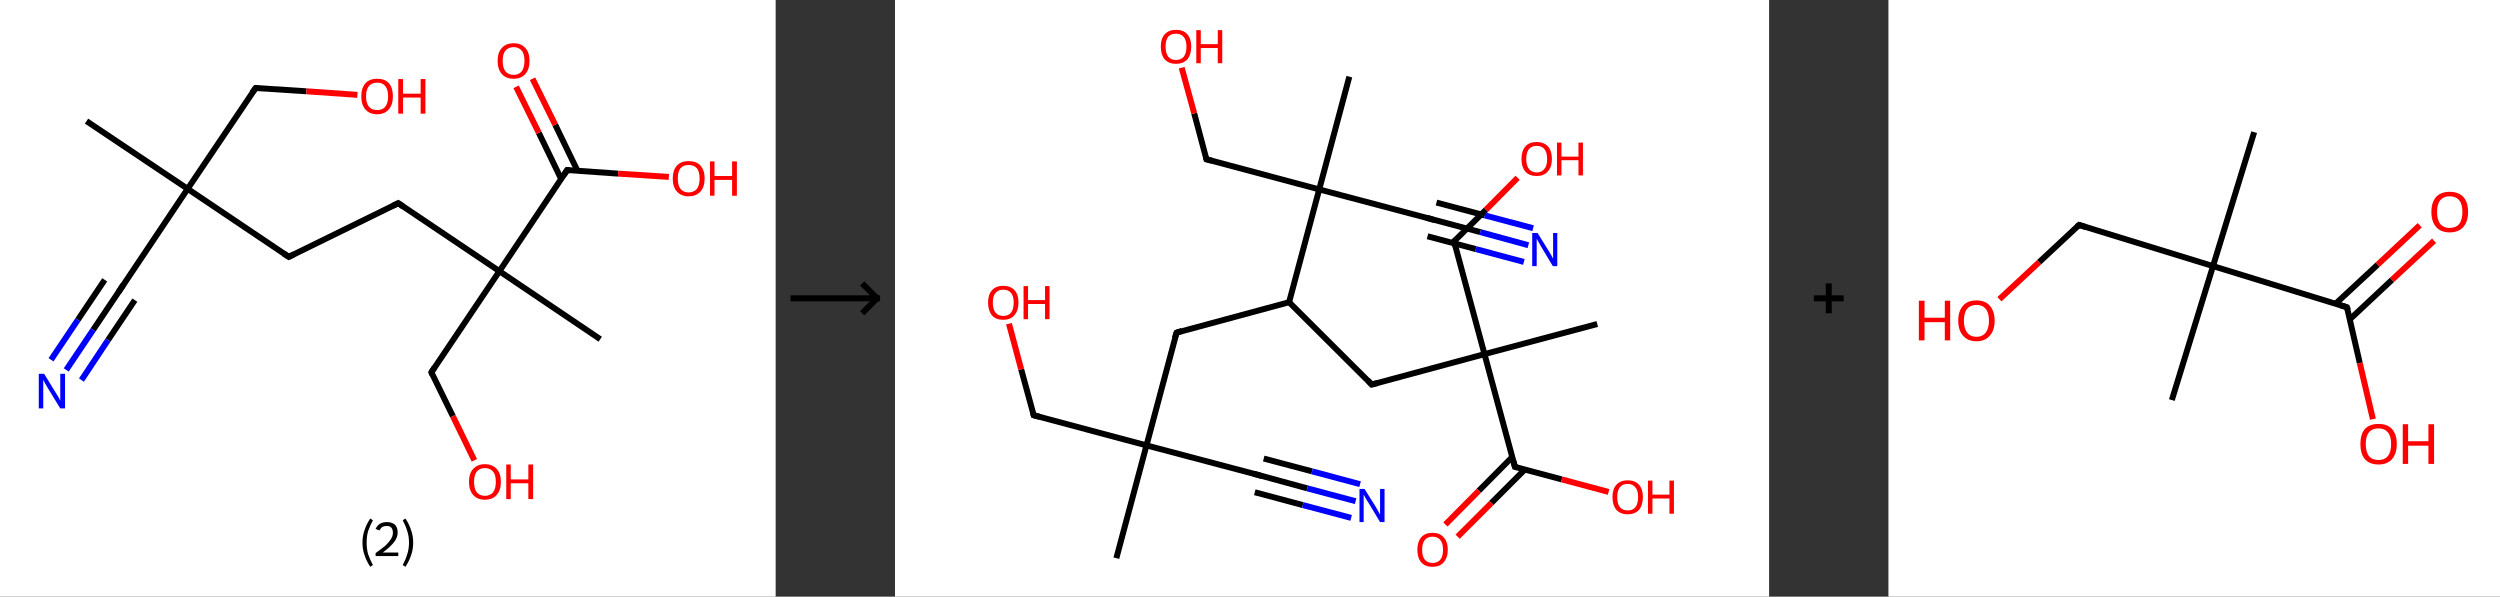 <?xml version='1.0' encoding='ASCII' standalone='yes'?>
<svg xmlns="http://www.w3.org/2000/svg" xmlns:xlink="http://www.w3.org/1999/xlink" version="1.1" width="838.0px" viewBox="0 0 838.0 200.0" height="200.0px">
  <rect x="0" y="0" width="838.0" height="200.0" fill="#333333" stroke="none"/>
  <g>
    <g transform="translate(0, 0) scale(1 1) "><!-- END OF HEADER -->
<rect style="opacity:1.0;fill:#FFFFFF;stroke:none" width="260.0" height="200.0" x="0.0" y="0.0"> </rect>
<path class="bond-0 atom-0 atom-1" d="M 29.0,40.6 L 62.9,63.3" style="fill:none;fill-rule:evenodd;stroke:#000000;stroke-width:2.0px;stroke-linecap:butt;stroke-linejoin:miter;stroke-opacity:1"/>
<path class="bond-1 atom-1 atom-2" d="M 62.9,63.3 L 40.2,97.2" style="fill:none;fill-rule:evenodd;stroke:#000000;stroke-width:2.0px;stroke-linecap:butt;stroke-linejoin:miter;stroke-opacity:1"/>
<path class="bond-2 atom-2 atom-3" d="M 40.2,97.2 L 31.2,110.6" style="fill:none;fill-rule:evenodd;stroke:#000000;stroke-width:2.0px;stroke-linecap:butt;stroke-linejoin:miter;stroke-opacity:1"/>
<path class="bond-2 atom-2 atom-3" d="M 31.2,110.6 L 22.2,124.0" style="fill:none;fill-rule:evenodd;stroke:#0000FF;stroke-width:2.0px;stroke-linecap:butt;stroke-linejoin:miter;stroke-opacity:1"/>
<path class="bond-2 atom-2 atom-3" d="M 45.2,100.6 L 36.2,114.0" style="fill:none;fill-rule:evenodd;stroke:#000000;stroke-width:2.0px;stroke-linecap:butt;stroke-linejoin:miter;stroke-opacity:1"/>
<path class="bond-2 atom-2 atom-3" d="M 36.2,114.0 L 27.3,127.4" style="fill:none;fill-rule:evenodd;stroke:#0000FF;stroke-width:2.0px;stroke-linecap:butt;stroke-linejoin:miter;stroke-opacity:1"/>
<path class="bond-2 atom-2 atom-3" d="M 35.1,93.8 L 26.1,107.2" style="fill:none;fill-rule:evenodd;stroke:#000000;stroke-width:2.0px;stroke-linecap:butt;stroke-linejoin:miter;stroke-opacity:1"/>
<path class="bond-2 atom-2 atom-3" d="M 26.1,107.2 L 17.1,120.6" style="fill:none;fill-rule:evenodd;stroke:#0000FF;stroke-width:2.0px;stroke-linecap:butt;stroke-linejoin:miter;stroke-opacity:1"/>
<path class="bond-3 atom-1 atom-4" d="M 62.9,63.3 L 85.7,29.5" style="fill:none;fill-rule:evenodd;stroke:#000000;stroke-width:2.0px;stroke-linecap:butt;stroke-linejoin:miter;stroke-opacity:1"/>
<path class="bond-4 atom-4 atom-5" d="M 85.7,29.5 L 102.7,30.6" style="fill:none;fill-rule:evenodd;stroke:#000000;stroke-width:2.0px;stroke-linecap:butt;stroke-linejoin:miter;stroke-opacity:1"/>
<path class="bond-4 atom-4 atom-5" d="M 102.7,30.6 L 119.8,31.8" style="fill:none;fill-rule:evenodd;stroke:#FF0000;stroke-width:2.0px;stroke-linecap:butt;stroke-linejoin:miter;stroke-opacity:1"/>
<path class="bond-5 atom-1 atom-6" d="M 62.9,63.3 L 96.8,86.1" style="fill:none;fill-rule:evenodd;stroke:#000000;stroke-width:2.0px;stroke-linecap:butt;stroke-linejoin:miter;stroke-opacity:1"/>
<path class="bond-6 atom-6 atom-7" d="M 96.8,86.1 L 133.5,68.1" style="fill:none;fill-rule:evenodd;stroke:#000000;stroke-width:2.0px;stroke-linecap:butt;stroke-linejoin:miter;stroke-opacity:1"/>
<path class="bond-7 atom-7 atom-8" d="M 133.5,68.1 L 167.4,90.9" style="fill:none;fill-rule:evenodd;stroke:#000000;stroke-width:2.0px;stroke-linecap:butt;stroke-linejoin:miter;stroke-opacity:1"/>
<path class="bond-8 atom-8 atom-9" d="M 167.4,90.9 L 201.2,113.7" style="fill:none;fill-rule:evenodd;stroke:#000000;stroke-width:2.0px;stroke-linecap:butt;stroke-linejoin:miter;stroke-opacity:1"/>
<path class="bond-9 atom-8 atom-10" d="M 167.4,90.9 L 144.6,124.8" style="fill:none;fill-rule:evenodd;stroke:#000000;stroke-width:2.0px;stroke-linecap:butt;stroke-linejoin:miter;stroke-opacity:1"/>
<path class="bond-10 atom-10 atom-11" d="M 144.6,124.8 L 151.8,139.5" style="fill:none;fill-rule:evenodd;stroke:#000000;stroke-width:2.0px;stroke-linecap:butt;stroke-linejoin:miter;stroke-opacity:1"/>
<path class="bond-10 atom-10 atom-11" d="M 151.8,139.5 L 159.0,154.3" style="fill:none;fill-rule:evenodd;stroke:#FF0000;stroke-width:2.0px;stroke-linecap:butt;stroke-linejoin:miter;stroke-opacity:1"/>
<path class="bond-11 atom-8 atom-12" d="M 167.4,90.9 L 190.1,57.0" style="fill:none;fill-rule:evenodd;stroke:#000000;stroke-width:2.0px;stroke-linecap:butt;stroke-linejoin:miter;stroke-opacity:1"/>
<path class="bond-12 atom-12 atom-13" d="M 193.6,57.3 L 186.1,41.8" style="fill:none;fill-rule:evenodd;stroke:#000000;stroke-width:2.0px;stroke-linecap:butt;stroke-linejoin:miter;stroke-opacity:1"/>
<path class="bond-12 atom-12 atom-13" d="M 186.1,41.8 L 178.5,26.4" style="fill:none;fill-rule:evenodd;stroke:#FF0000;stroke-width:2.0px;stroke-linecap:butt;stroke-linejoin:miter;stroke-opacity:1"/>
<path class="bond-12 atom-12 atom-13" d="M 188.1,60.0 L 180.6,44.5" style="fill:none;fill-rule:evenodd;stroke:#000000;stroke-width:2.0px;stroke-linecap:butt;stroke-linejoin:miter;stroke-opacity:1"/>
<path class="bond-12 atom-12 atom-13" d="M 180.6,44.5 L 173.0,29.1" style="fill:none;fill-rule:evenodd;stroke:#FF0000;stroke-width:2.0px;stroke-linecap:butt;stroke-linejoin:miter;stroke-opacity:1"/>
<path class="bond-13 atom-12 atom-14" d="M 190.1,57.0 L 207.2,58.2" style="fill:none;fill-rule:evenodd;stroke:#000000;stroke-width:2.0px;stroke-linecap:butt;stroke-linejoin:miter;stroke-opacity:1"/>
<path class="bond-13 atom-12 atom-14" d="M 207.2,58.2 L 224.2,59.3" style="fill:none;fill-rule:evenodd;stroke:#FF0000;stroke-width:2.0px;stroke-linecap:butt;stroke-linejoin:miter;stroke-opacity:1"/>
<path d="M 41.3,95.5 L 40.2,97.2 L 39.7,97.9" style="fill:none;stroke:#000000;stroke-width:2.0px;stroke-linecap:butt;stroke-linejoin:miter;stroke-opacity:1;"/>
<path d="M 84.5,31.1 L 85.7,29.5 L 86.5,29.5" style="fill:none;stroke:#000000;stroke-width:2.0px;stroke-linecap:butt;stroke-linejoin:miter;stroke-opacity:1;"/>
<path d="M 95.1,85.0 L 96.8,86.1 L 98.6,85.2" style="fill:none;stroke:#000000;stroke-width:2.0px;stroke-linecap:butt;stroke-linejoin:miter;stroke-opacity:1;"/>
<path d="M 131.6,69.0 L 133.5,68.1 L 135.2,69.3" style="fill:none;stroke:#000000;stroke-width:2.0px;stroke-linecap:butt;stroke-linejoin:miter;stroke-opacity:1;"/>
<path d="M 145.7,123.1 L 144.6,124.8 L 144.9,125.5" style="fill:none;stroke:#000000;stroke-width:2.0px;stroke-linecap:butt;stroke-linejoin:miter;stroke-opacity:1;"/>
<path d="M 189.0,58.7 L 190.1,57.0 L 191.0,57.1" style="fill:none;stroke:#000000;stroke-width:2.0px;stroke-linecap:butt;stroke-linejoin:miter;stroke-opacity:1;"/>
<path class="atom-3" d="M 14.8 125.3 L 18.6 131.5 Q 19.0 132.1, 19.6 133.1 Q 20.2 134.2, 20.2 134.3 L 20.2 125.3 L 21.8 125.3 L 21.8 136.9 L 20.2 136.9 L 16.1 130.2 Q 15.6 129.4, 15.1 128.5 Q 14.6 127.6, 14.5 127.3 L 14.5 136.9 L 13.0 136.9 L 13.0 125.3 L 14.8 125.3 " fill="#0000FF"/>
<path class="atom-5" d="M 121.1 32.3 Q 121.1 29.5, 122.5 27.9 Q 123.9 26.4, 126.4 26.4 Q 129.0 26.4, 130.4 27.9 Q 131.7 29.5, 131.7 32.3 Q 131.7 35.1, 130.3 36.7 Q 128.9 38.3, 126.4 38.3 Q 123.9 38.3, 122.5 36.7 Q 121.1 35.1, 121.1 32.3 M 126.4 36.9 Q 128.2 36.9, 129.1 35.8 Q 130.1 34.6, 130.1 32.3 Q 130.1 30.0, 129.1 28.8 Q 128.2 27.7, 126.4 27.7 Q 124.7 27.7, 123.7 28.8 Q 122.7 30.0, 122.7 32.3 Q 122.7 34.6, 123.7 35.8 Q 124.7 36.9, 126.4 36.9 " fill="#FF0000"/>
<path class="atom-5" d="M 133.5 26.5 L 135.1 26.5 L 135.1 31.4 L 141.0 31.4 L 141.0 26.5 L 142.6 26.5 L 142.6 38.1 L 141.0 38.1 L 141.0 32.7 L 135.1 32.7 L 135.1 38.1 L 133.5 38.1 L 133.5 26.5 " fill="#FF0000"/>
<path class="atom-11" d="M 157.2 161.5 Q 157.2 158.7, 158.6 157.2 Q 160.0 155.6, 162.5 155.6 Q 165.1 155.6, 166.5 157.2 Q 167.9 158.7, 167.9 161.5 Q 167.9 164.3, 166.5 165.9 Q 165.1 167.5, 162.5 167.5 Q 160.0 167.5, 158.6 165.9 Q 157.2 164.3, 157.2 161.5 M 162.5 166.2 Q 164.3 166.2, 165.3 165.0 Q 166.2 163.8, 166.2 161.5 Q 166.2 159.2, 165.3 158.1 Q 164.3 156.9, 162.5 156.9 Q 160.8 156.9, 159.8 158.1 Q 158.9 159.2, 158.9 161.5 Q 158.9 163.8, 159.8 165.0 Q 160.8 166.2, 162.5 166.2 " fill="#FF0000"/>
<path class="atom-11" d="M 169.7 155.7 L 171.2 155.7 L 171.2 160.7 L 177.1 160.7 L 177.1 155.7 L 178.7 155.7 L 178.7 167.3 L 177.1 167.3 L 177.1 162.0 L 171.2 162.0 L 171.2 167.3 L 169.7 167.3 L 169.7 155.7 " fill="#FF0000"/>
<path class="atom-13" d="M 166.8 20.4 Q 166.8 17.6, 168.2 16.1 Q 169.6 14.5, 172.2 14.5 Q 174.7 14.5, 176.1 16.1 Q 177.5 17.6, 177.5 20.4 Q 177.5 23.2, 176.1 24.8 Q 174.7 26.4, 172.2 26.4 Q 169.6 26.4, 168.2 24.8 Q 166.8 23.2, 166.8 20.4 M 172.2 25.1 Q 173.9 25.1, 174.9 23.9 Q 175.8 22.7, 175.8 20.4 Q 175.8 18.1, 174.9 17.0 Q 173.9 15.8, 172.2 15.8 Q 170.4 15.8, 169.4 17.0 Q 168.5 18.1, 168.5 20.4 Q 168.5 22.7, 169.4 23.9 Q 170.4 25.1, 172.2 25.1 " fill="#FF0000"/>
<path class="atom-14" d="M 225.5 59.8 Q 225.5 57.1, 226.9 55.5 Q 228.3 54.0, 230.8 54.0 Q 233.4 54.0, 234.8 55.5 Q 236.2 57.1, 236.2 59.8 Q 236.2 62.6, 234.8 64.2 Q 233.4 65.8, 230.8 65.8 Q 228.3 65.8, 226.9 64.2 Q 225.5 62.7, 225.5 59.8 M 230.8 64.5 Q 232.6 64.5, 233.6 63.3 Q 234.5 62.2, 234.5 59.8 Q 234.5 57.6, 233.6 56.4 Q 232.6 55.3, 230.8 55.3 Q 229.1 55.3, 228.1 56.4 Q 227.2 57.5, 227.2 59.8 Q 227.2 62.2, 228.1 63.3 Q 229.1 64.5, 230.8 64.5 " fill="#FF0000"/>
<path class="atom-14" d="M 238.0 54.1 L 239.5 54.1 L 239.5 59.0 L 245.4 59.0 L 245.4 54.1 L 247.0 54.1 L 247.0 65.6 L 245.4 65.6 L 245.4 60.3 L 239.5 60.3 L 239.5 65.6 L 238.0 65.6 L 238.0 54.1 " fill="#FF0000"/>
<path class="legend" d="M 121.5 181.9 Q 121.5 179.6, 122.2 177.7 Q 122.8 175.8, 124.1 173.8 L 125.0 174.4 Q 124.0 176.3, 123.4 178.0 Q 122.9 179.7, 122.9 181.9 Q 122.9 184.0, 123.4 185.8 Q 124.0 187.5, 125.0 189.4 L 124.1 190.0 Q 122.8 188.0, 122.2 186.1 Q 121.5 184.2, 121.5 181.9 " fill="#000000"/>
<path class="legend" d="M 125.9 177.3 Q 126.4 176.2, 127.3 175.6 Q 128.3 175.0, 129.7 175.0 Q 131.4 175.0, 132.4 175.9 Q 133.3 176.8, 133.3 178.5 Q 133.3 180.2, 132.1 181.7 Q 130.9 183.3, 128.3 185.2 L 133.5 185.2 L 133.5 186.4 L 125.9 186.4 L 125.9 185.4 Q 128.0 183.9, 129.3 182.8 Q 130.5 181.6, 131.1 180.6 Q 131.7 179.6, 131.7 178.6 Q 131.7 177.5, 131.2 176.9 Q 130.7 176.3, 129.7 176.3 Q 128.8 176.3, 128.2 176.6 Q 127.6 177.0, 127.2 177.8 L 125.9 177.3 " fill="#000000"/>
<path class="legend" d="M 138.5 181.9 Q 138.5 184.2, 137.8 186.1 Q 137.2 188.0, 135.9 190.0 L 135.0 189.4 Q 136.0 187.5, 136.5 185.8 Q 137.1 184.0, 137.1 181.9 Q 137.1 179.7, 136.5 178.0 Q 136.0 176.3, 135.0 174.4 L 135.9 173.8 Q 137.2 175.8, 137.8 177.7 Q 138.5 179.6, 138.5 181.9 " fill="#000000"/>
</g>
    <g transform="translate(260.0, 0) scale(1 1) "><line x1="5" y1="100" x2="35" y2="100" style="stroke:rgb(0,0,0);stroke-width:2"/>
  <line x1="34" y1="100" x2="29" y2="95" style="stroke:rgb(0,0,0);stroke-width:2"/>
  <line x1="34" y1="100" x2="29" y2="105" style="stroke:rgb(0,0,0);stroke-width:2"/>
</g>
    <g transform="translate(300.0, 0) scale(1 1) "><!-- END OF HEADER -->
<rect style="opacity:1.0;fill:#FFFFFF;stroke:none" width="293.0" height="200.0" x="0.0" y="0.0"> </rect>
<path class="bond-0 atom-0 atom-1" d="M 74.2,187.1 L 84.3,149.3" style="fill:none;fill-rule:evenodd;stroke:#000000;stroke-width:2.0px;stroke-linecap:butt;stroke-linejoin:miter;stroke-opacity:1"/>
<path class="bond-1 atom-1 atom-2" d="M 84.3,149.3 L 122.1,159.3" style="fill:none;fill-rule:evenodd;stroke:#000000;stroke-width:2.0px;stroke-linecap:butt;stroke-linejoin:miter;stroke-opacity:1"/>
<path class="bond-2 atom-2 atom-3" d="M 122.1,159.3 L 138.2,163.7" style="fill:none;fill-rule:evenodd;stroke:#000000;stroke-width:2.0px;stroke-linecap:butt;stroke-linejoin:miter;stroke-opacity:1"/>
<path class="bond-2 atom-2 atom-3" d="M 138.2,163.7 L 154.4,168.0" style="fill:none;fill-rule:evenodd;stroke:#0000FF;stroke-width:2.0px;stroke-linecap:butt;stroke-linejoin:miter;stroke-opacity:1"/>
<path class="bond-2 atom-2 atom-3" d="M 123.6,153.7 L 139.8,158.0" style="fill:none;fill-rule:evenodd;stroke:#000000;stroke-width:2.0px;stroke-linecap:butt;stroke-linejoin:miter;stroke-opacity:1"/>
<path class="bond-2 atom-2 atom-3" d="M 139.8,158.0 L 155.9,162.3" style="fill:none;fill-rule:evenodd;stroke:#0000FF;stroke-width:2.0px;stroke-linecap:butt;stroke-linejoin:miter;stroke-opacity:1"/>
<path class="bond-2 atom-2 atom-3" d="M 120.6,165.0 L 136.7,169.3" style="fill:none;fill-rule:evenodd;stroke:#000000;stroke-width:2.0px;stroke-linecap:butt;stroke-linejoin:miter;stroke-opacity:1"/>
<path class="bond-2 atom-2 atom-3" d="M 136.7,169.3 L 152.9,173.6" style="fill:none;fill-rule:evenodd;stroke:#0000FF;stroke-width:2.0px;stroke-linecap:butt;stroke-linejoin:miter;stroke-opacity:1"/>
<path class="bond-3 atom-1 atom-4" d="M 84.3,149.3 L 46.5,139.2" style="fill:none;fill-rule:evenodd;stroke:#000000;stroke-width:2.0px;stroke-linecap:butt;stroke-linejoin:miter;stroke-opacity:1"/>
<path class="bond-4 atom-4 atom-5" d="M 46.5,139.2 L 42.3,123.8" style="fill:none;fill-rule:evenodd;stroke:#000000;stroke-width:2.0px;stroke-linecap:butt;stroke-linejoin:miter;stroke-opacity:1"/>
<path class="bond-4 atom-4 atom-5" d="M 42.3,123.8 L 38.2,108.5" style="fill:none;fill-rule:evenodd;stroke:#FF0000;stroke-width:2.0px;stroke-linecap:butt;stroke-linejoin:miter;stroke-opacity:1"/>
<path class="bond-5 atom-1 atom-6" d="M 84.3,149.3 L 94.4,111.5" style="fill:none;fill-rule:evenodd;stroke:#000000;stroke-width:2.0px;stroke-linecap:butt;stroke-linejoin:miter;stroke-opacity:1"/>
<path class="bond-6 atom-6 atom-7" d="M 94.4,111.5 L 132.1,101.3" style="fill:none;fill-rule:evenodd;stroke:#000000;stroke-width:2.0px;stroke-linecap:butt;stroke-linejoin:miter;stroke-opacity:1"/>
<path class="bond-7 atom-7 atom-8" d="M 132.1,101.3 L 159.8,128.9" style="fill:none;fill-rule:evenodd;stroke:#000000;stroke-width:2.0px;stroke-linecap:butt;stroke-linejoin:miter;stroke-opacity:1"/>
<path class="bond-8 atom-8 atom-9" d="M 159.8,128.9 L 197.6,118.7" style="fill:none;fill-rule:evenodd;stroke:#000000;stroke-width:2.0px;stroke-linecap:butt;stroke-linejoin:miter;stroke-opacity:1"/>
<path class="bond-9 atom-9 atom-10" d="M 197.6,118.7 L 235.4,108.6" style="fill:none;fill-rule:evenodd;stroke:#000000;stroke-width:2.0px;stroke-linecap:butt;stroke-linejoin:miter;stroke-opacity:1"/>
<path class="bond-10 atom-9 atom-11" d="M 197.6,118.7 L 187.4,80.9" style="fill:none;fill-rule:evenodd;stroke:#000000;stroke-width:2.0px;stroke-linecap:butt;stroke-linejoin:miter;stroke-opacity:1"/>
<path class="bond-11 atom-11 atom-12" d="M 187.4,80.9 L 198.1,70.3" style="fill:none;fill-rule:evenodd;stroke:#000000;stroke-width:2.0px;stroke-linecap:butt;stroke-linejoin:miter;stroke-opacity:1"/>
<path class="bond-11 atom-11 atom-12" d="M 198.1,70.3 L 208.7,59.6" style="fill:none;fill-rule:evenodd;stroke:#FF0000;stroke-width:2.0px;stroke-linecap:butt;stroke-linejoin:miter;stroke-opacity:1"/>
<path class="bond-12 atom-9 atom-13" d="M 197.6,118.7 L 207.8,156.5" style="fill:none;fill-rule:evenodd;stroke:#000000;stroke-width:2.0px;stroke-linecap:butt;stroke-linejoin:miter;stroke-opacity:1"/>
<path class="bond-13 atom-13 atom-14" d="M 206.9,153.2 L 195.7,164.5" style="fill:none;fill-rule:evenodd;stroke:#000000;stroke-width:2.0px;stroke-linecap:butt;stroke-linejoin:miter;stroke-opacity:1"/>
<path class="bond-13 atom-13 atom-14" d="M 195.7,164.5 L 184.5,175.8" style="fill:none;fill-rule:evenodd;stroke:#FF0000;stroke-width:2.0px;stroke-linecap:butt;stroke-linejoin:miter;stroke-opacity:1"/>
<path class="bond-13 atom-13 atom-14" d="M 211.1,157.4 L 199.9,168.6" style="fill:none;fill-rule:evenodd;stroke:#000000;stroke-width:2.0px;stroke-linecap:butt;stroke-linejoin:miter;stroke-opacity:1"/>
<path class="bond-13 atom-13 atom-14" d="M 199.9,168.6 L 188.6,179.9" style="fill:none;fill-rule:evenodd;stroke:#FF0000;stroke-width:2.0px;stroke-linecap:butt;stroke-linejoin:miter;stroke-opacity:1"/>
<path class="bond-14 atom-13 atom-15" d="M 207.8,156.5 L 223.5,160.7" style="fill:none;fill-rule:evenodd;stroke:#000000;stroke-width:2.0px;stroke-linecap:butt;stroke-linejoin:miter;stroke-opacity:1"/>
<path class="bond-14 atom-13 atom-15" d="M 223.5,160.7 L 239.2,164.9" style="fill:none;fill-rule:evenodd;stroke:#FF0000;stroke-width:2.0px;stroke-linecap:butt;stroke-linejoin:miter;stroke-opacity:1"/>
<path class="bond-15 atom-7 atom-16" d="M 132.1,101.3 L 142.2,63.5" style="fill:none;fill-rule:evenodd;stroke:#000000;stroke-width:2.0px;stroke-linecap:butt;stroke-linejoin:miter;stroke-opacity:1"/>
<path class="bond-16 atom-16 atom-17" d="M 142.2,63.5 L 152.3,25.7" style="fill:none;fill-rule:evenodd;stroke:#000000;stroke-width:2.0px;stroke-linecap:butt;stroke-linejoin:miter;stroke-opacity:1"/>
<path class="bond-17 atom-16 atom-18" d="M 142.2,63.5 L 180.0,73.5" style="fill:none;fill-rule:evenodd;stroke:#000000;stroke-width:2.0px;stroke-linecap:butt;stroke-linejoin:miter;stroke-opacity:1"/>
<path class="bond-18 atom-18 atom-19" d="M 180.0,73.5 L 196.2,77.8" style="fill:none;fill-rule:evenodd;stroke:#000000;stroke-width:2.0px;stroke-linecap:butt;stroke-linejoin:miter;stroke-opacity:1"/>
<path class="bond-18 atom-18 atom-19" d="M 196.2,77.8 L 212.3,82.2" style="fill:none;fill-rule:evenodd;stroke:#0000FF;stroke-width:2.0px;stroke-linecap:butt;stroke-linejoin:miter;stroke-opacity:1"/>
<path class="bond-18 atom-18 atom-19" d="M 181.5,67.9 L 197.7,72.2" style="fill:none;fill-rule:evenodd;stroke:#000000;stroke-width:2.0px;stroke-linecap:butt;stroke-linejoin:miter;stroke-opacity:1"/>
<path class="bond-18 atom-18 atom-19" d="M 197.7,72.2 L 213.9,76.5" style="fill:none;fill-rule:evenodd;stroke:#0000FF;stroke-width:2.0px;stroke-linecap:butt;stroke-linejoin:miter;stroke-opacity:1"/>
<path class="bond-18 atom-18 atom-19" d="M 178.5,79.2 L 194.7,83.5" style="fill:none;fill-rule:evenodd;stroke:#000000;stroke-width:2.0px;stroke-linecap:butt;stroke-linejoin:miter;stroke-opacity:1"/>
<path class="bond-18 atom-18 atom-19" d="M 194.7,83.5 L 210.8,87.8" style="fill:none;fill-rule:evenodd;stroke:#0000FF;stroke-width:2.0px;stroke-linecap:butt;stroke-linejoin:miter;stroke-opacity:1"/>
<path class="bond-19 atom-16 atom-20" d="M 142.2,63.5 L 104.4,53.4" style="fill:none;fill-rule:evenodd;stroke:#000000;stroke-width:2.0px;stroke-linecap:butt;stroke-linejoin:miter;stroke-opacity:1"/>
<path class="bond-20 atom-20 atom-21" d="M 104.4,53.4 L 100.3,38.0" style="fill:none;fill-rule:evenodd;stroke:#000000;stroke-width:2.0px;stroke-linecap:butt;stroke-linejoin:miter;stroke-opacity:1"/>
<path class="bond-20 atom-20 atom-21" d="M 100.3,38.0 L 96.1,22.7" style="fill:none;fill-rule:evenodd;stroke:#FF0000;stroke-width:2.0px;stroke-linecap:butt;stroke-linejoin:miter;stroke-opacity:1"/>
<path d="M 120.2,158.8 L 122.1,159.3 L 122.9,159.6" style="fill:none;stroke:#000000;stroke-width:2.0px;stroke-linecap:butt;stroke-linejoin:miter;stroke-opacity:1;"/>
<path d="M 48.4,139.7 L 46.5,139.2 L 46.3,138.4" style="fill:none;stroke:#000000;stroke-width:2.0px;stroke-linecap:butt;stroke-linejoin:miter;stroke-opacity:1;"/>
<path d="M 93.8,113.3 L 94.4,111.5 L 96.2,110.9" style="fill:none;stroke:#000000;stroke-width:2.0px;stroke-linecap:butt;stroke-linejoin:miter;stroke-opacity:1;"/>
<path d="M 158.5,127.5 L 159.8,128.9 L 161.7,128.4" style="fill:none;stroke:#000000;stroke-width:2.0px;stroke-linecap:butt;stroke-linejoin:miter;stroke-opacity:1;"/>
<path d="M 188.0,82.8 L 187.4,80.9 L 188.0,80.4" style="fill:none;stroke:#000000;stroke-width:2.0px;stroke-linecap:butt;stroke-linejoin:miter;stroke-opacity:1;"/>
<path d="M 207.3,154.6 L 207.8,156.5 L 208.6,156.7" style="fill:none;stroke:#000000;stroke-width:2.0px;stroke-linecap:butt;stroke-linejoin:miter;stroke-opacity:1;"/>
<path d="M 178.1,73.0 L 180.0,73.5 L 180.8,73.8" style="fill:none;stroke:#000000;stroke-width:2.0px;stroke-linecap:butt;stroke-linejoin:miter;stroke-opacity:1;"/>
<path d="M 106.3,53.9 L 104.4,53.4 L 104.2,52.6" style="fill:none;stroke:#000000;stroke-width:2.0px;stroke-linecap:butt;stroke-linejoin:miter;stroke-opacity:1;"/>
<path class="atom-3" d="M 157.4 163.9 L 161.1 169.8 Q 161.4 170.3, 162.0 171.4 Q 162.6 172.4, 162.6 172.5 L 162.6 163.9 L 164.1 163.9 L 164.1 175.0 L 162.6 175.0 L 158.7 168.5 Q 158.2 167.8, 157.7 166.9 Q 157.3 166.1, 157.1 165.8 L 157.1 175.0 L 155.7 175.0 L 155.7 163.9 L 157.4 163.9 " fill="#0000FF"/>
<path class="atom-5" d="M 31.2 101.4 Q 31.2 98.8, 32.5 97.3 Q 33.8 95.8, 36.3 95.8 Q 38.7 95.8, 40.1 97.3 Q 41.4 98.8, 41.4 101.4 Q 41.4 104.1, 40.0 105.7 Q 38.7 107.2, 36.3 107.2 Q 33.8 107.2, 32.5 105.7 Q 31.2 104.1, 31.2 101.4 M 36.3 105.9 Q 38.0 105.9, 38.9 104.8 Q 39.8 103.7, 39.8 101.4 Q 39.8 99.3, 38.9 98.2 Q 38.0 97.1, 36.3 97.1 Q 34.6 97.1, 33.7 98.2 Q 32.8 99.2, 32.8 101.4 Q 32.8 103.7, 33.7 104.8 Q 34.6 105.9, 36.3 105.9 " fill="#FF0000"/>
<path class="atom-5" d="M 43.1 95.9 L 44.6 95.9 L 44.6 100.6 L 50.3 100.6 L 50.3 95.9 L 51.8 95.9 L 51.8 107.0 L 50.3 107.0 L 50.3 101.9 L 44.6 101.9 L 44.6 107.0 L 43.1 107.0 L 43.1 95.9 " fill="#FF0000"/>
<path class="atom-12" d="M 210.0 53.3 Q 210.0 50.6, 211.3 49.1 Q 212.6 47.6, 215.1 47.6 Q 217.5 47.6, 218.9 49.1 Q 220.2 50.6, 220.2 53.3 Q 220.2 56.0, 218.8 57.5 Q 217.5 59.0, 215.1 59.0 Q 212.6 59.0, 211.3 57.5 Q 210.0 56.0, 210.0 53.3 M 215.1 57.8 Q 216.8 57.8, 217.7 56.6 Q 218.6 55.5, 218.6 53.3 Q 218.6 51.1, 217.7 50.0 Q 216.8 48.9, 215.1 48.9 Q 213.4 48.9, 212.5 50.0 Q 211.6 51.1, 211.6 53.3 Q 211.6 55.5, 212.5 56.6 Q 213.4 57.8, 215.1 57.8 " fill="#FF0000"/>
<path class="atom-12" d="M 221.9 47.8 L 223.4 47.8 L 223.4 52.5 L 229.1 52.5 L 229.1 47.8 L 230.6 47.8 L 230.6 58.8 L 229.1 58.8 L 229.1 53.7 L 223.4 53.7 L 223.4 58.8 L 221.9 58.8 L 221.9 47.8 " fill="#FF0000"/>
<path class="atom-14" d="M 175.1 184.3 Q 175.1 181.6, 176.4 180.1 Q 177.7 178.6, 180.2 178.6 Q 182.6 178.6, 183.9 180.1 Q 185.3 181.6, 185.3 184.3 Q 185.3 186.9, 183.9 188.5 Q 182.6 190.0, 180.2 190.0 Q 177.7 190.0, 176.4 188.5 Q 175.1 187.0, 175.1 184.3 M 180.2 188.7 Q 181.9 188.7, 182.8 187.6 Q 183.7 186.5, 183.7 184.3 Q 183.7 182.1, 182.8 181.0 Q 181.9 179.9, 180.2 179.9 Q 178.5 179.9, 177.6 181.0 Q 176.7 182.1, 176.7 184.3 Q 176.7 186.5, 177.6 187.6 Q 178.5 188.7, 180.2 188.7 " fill="#FF0000"/>
<path class="atom-15" d="M 240.5 166.6 Q 240.5 164.0, 241.8 162.5 Q 243.2 161.0, 245.6 161.0 Q 248.1 161.0, 249.4 162.5 Q 250.7 164.0, 250.7 166.6 Q 250.7 169.3, 249.4 170.9 Q 248.0 172.4, 245.6 172.4 Q 243.2 172.4, 241.8 170.9 Q 240.5 169.3, 240.5 166.6 M 245.6 171.1 Q 247.3 171.1, 248.2 170.0 Q 249.1 168.8, 249.1 166.6 Q 249.1 164.4, 248.2 163.4 Q 247.3 162.2, 245.6 162.2 Q 243.9 162.2, 243.0 163.3 Q 242.1 164.4, 242.1 166.6 Q 242.1 168.9, 243.0 170.0 Q 243.9 171.1, 245.6 171.1 " fill="#FF0000"/>
<path class="atom-15" d="M 252.4 161.1 L 253.9 161.1 L 253.9 165.8 L 259.6 165.8 L 259.6 161.1 L 261.1 161.1 L 261.1 172.2 L 259.6 172.2 L 259.6 167.1 L 253.9 167.1 L 253.9 172.2 L 252.4 172.2 L 252.4 161.1 " fill="#FF0000"/>
<path class="atom-19" d="M 215.4 78.1 L 219.0 83.9 Q 219.4 84.5, 220.0 85.6 Q 220.5 86.6, 220.6 86.7 L 220.6 78.1 L 222.0 78.1 L 222.0 89.2 L 220.5 89.2 L 216.6 82.7 Q 216.2 82.0, 215.7 81.1 Q 215.2 80.3, 215.1 80.0 L 215.1 89.2 L 213.6 89.2 L 213.6 78.1 L 215.4 78.1 " fill="#0000FF"/>
<path class="atom-21" d="M 89.1 15.6 Q 89.1 13.0, 90.4 11.5 Q 91.8 10.0, 94.2 10.0 Q 96.7 10.0, 98.0 11.5 Q 99.3 13.0, 99.3 15.6 Q 99.3 18.3, 98.0 19.9 Q 96.6 21.4, 94.2 21.4 Q 91.8 21.4, 90.4 19.9 Q 89.1 18.3, 89.1 15.6 M 94.2 20.1 Q 95.9 20.1, 96.8 19.0 Q 97.7 17.9, 97.7 15.6 Q 97.7 13.5, 96.8 12.4 Q 95.9 11.3, 94.2 11.3 Q 92.5 11.3, 91.6 12.3 Q 90.7 13.4, 90.7 15.6 Q 90.7 17.9, 91.6 19.0 Q 92.5 20.1, 94.2 20.1 " fill="#FF0000"/>
<path class="atom-21" d="M 101.0 10.1 L 102.5 10.1 L 102.5 14.8 L 108.2 14.8 L 108.2 10.1 L 109.7 10.1 L 109.7 21.2 L 108.2 21.2 L 108.2 16.1 L 102.5 16.1 L 102.5 21.2 L 101.0 21.2 L 101.0 10.1 " fill="#FF0000"/>
</g>
    <g transform="translate(593.0, 0) scale(1 1) "><line x1="15" y1="100" x2="25" y2="100" style="stroke:rgb(0,0,0);stroke-width:2"/>
  <line x1="20" y1="95" x2="20" y2="105" style="stroke:rgb(0,0,0);stroke-width:2"/>
</g>
    <g transform="translate(633.0, 0) scale(1 1) "><!-- END OF HEADER -->
<rect style="opacity:1.0;fill:#FFFFFF;stroke:none" width="205.0" height="200.0" x="0.0" y="0.0"> </rect>
<path class="bond-0 atom-0 atom-1" d="M 122.6,44.3 L 108.8,89.2" style="fill:none;fill-rule:evenodd;stroke:#000000;stroke-width:2.0px;stroke-linecap:butt;stroke-linejoin:miter;stroke-opacity:1"/>
<path class="bond-1 atom-1 atom-2" d="M 108.8,89.2 L 95.0,134.1" style="fill:none;fill-rule:evenodd;stroke:#000000;stroke-width:2.0px;stroke-linecap:butt;stroke-linejoin:miter;stroke-opacity:1"/>
<path class="bond-2 atom-1 atom-3" d="M 108.8,89.2 L 63.9,75.4" style="fill:none;fill-rule:evenodd;stroke:#000000;stroke-width:2.0px;stroke-linecap:butt;stroke-linejoin:miter;stroke-opacity:1"/>
<path class="bond-3 atom-3 atom-4" d="M 63.9,75.4 L 50.5,87.9" style="fill:none;fill-rule:evenodd;stroke:#000000;stroke-width:2.0px;stroke-linecap:butt;stroke-linejoin:miter;stroke-opacity:1"/>
<path class="bond-3 atom-3 atom-4" d="M 50.5,87.9 L 37.2,100.3" style="fill:none;fill-rule:evenodd;stroke:#FF0000;stroke-width:2.0px;stroke-linecap:butt;stroke-linejoin:miter;stroke-opacity:1"/>
<path class="bond-4 atom-1 atom-5" d="M 108.8,89.2 L 153.7,103.0" style="fill:none;fill-rule:evenodd;stroke:#000000;stroke-width:2.0px;stroke-linecap:butt;stroke-linejoin:miter;stroke-opacity:1"/>
<path class="bond-5 atom-5 atom-6" d="M 154.7,107.0 L 168.8,93.8" style="fill:none;fill-rule:evenodd;stroke:#000000;stroke-width:2.0px;stroke-linecap:butt;stroke-linejoin:miter;stroke-opacity:1"/>
<path class="bond-5 atom-5 atom-6" d="M 168.8,93.8 L 182.9,80.7" style="fill:none;fill-rule:evenodd;stroke:#FF0000;stroke-width:2.0px;stroke-linecap:butt;stroke-linejoin:miter;stroke-opacity:1"/>
<path class="bond-5 atom-5 atom-6" d="M 149.9,101.8 L 164.0,88.7" style="fill:none;fill-rule:evenodd;stroke:#000000;stroke-width:2.0px;stroke-linecap:butt;stroke-linejoin:miter;stroke-opacity:1"/>
<path class="bond-5 atom-5 atom-6" d="M 164.0,88.7 L 178.1,75.5" style="fill:none;fill-rule:evenodd;stroke:#FF0000;stroke-width:2.0px;stroke-linecap:butt;stroke-linejoin:miter;stroke-opacity:1"/>
<path class="bond-6 atom-5 atom-7" d="M 153.7,103.0 L 158.0,121.7" style="fill:none;fill-rule:evenodd;stroke:#000000;stroke-width:2.0px;stroke-linecap:butt;stroke-linejoin:miter;stroke-opacity:1"/>
<path class="bond-6 atom-5 atom-7" d="M 158.0,121.7 L 162.4,140.5" style="fill:none;fill-rule:evenodd;stroke:#FF0000;stroke-width:2.0px;stroke-linecap:butt;stroke-linejoin:miter;stroke-opacity:1"/>
<path d="M 66.1,76.1 L 63.9,75.4 L 63.2,76.0" style="fill:none;stroke:#000000;stroke-width:2.0px;stroke-linecap:butt;stroke-linejoin:miter;stroke-opacity:1;"/>
<path d="M 151.5,102.3 L 153.7,103.0 L 154.0,103.9" style="fill:none;stroke:#000000;stroke-width:2.0px;stroke-linecap:butt;stroke-linejoin:miter;stroke-opacity:1;"/>
<path class="atom-4" d="M 10.2 100.8 L 12.1 100.8 L 12.1 106.5 L 18.9 106.5 L 18.9 100.8 L 20.7 100.8 L 20.7 114.1 L 18.9 114.1 L 18.9 108.0 L 12.1 108.0 L 12.1 114.1 L 10.2 114.1 L 10.2 100.8 " fill="#FF0000"/>
<path class="atom-4" d="M 23.4 107.5 Q 23.4 104.3, 25.0 102.5 Q 26.5 100.7, 29.5 100.7 Q 32.5 100.7, 34.0 102.5 Q 35.6 104.3, 35.6 107.5 Q 35.6 110.7, 34.0 112.5 Q 32.4 114.4, 29.5 114.4 Q 26.6 114.4, 25.0 112.5 Q 23.4 110.7, 23.4 107.5 M 29.5 112.9 Q 31.5 112.9, 32.6 111.5 Q 33.7 110.1, 33.7 107.5 Q 33.7 104.8, 32.6 103.5 Q 31.5 102.2, 29.5 102.2 Q 27.5 102.2, 26.4 103.5 Q 25.3 104.8, 25.3 107.5 Q 25.3 110.1, 26.4 111.5 Q 27.5 112.9, 29.5 112.9 " fill="#FF0000"/>
<path class="atom-6" d="M 182.0 71.0 Q 182.0 67.8, 183.6 66.0 Q 185.2 64.3, 188.1 64.3 Q 191.1 64.3, 192.7 66.0 Q 194.3 67.8, 194.3 71.0 Q 194.3 74.3, 192.7 76.1 Q 191.1 77.9, 188.1 77.9 Q 185.2 77.9, 183.6 76.1 Q 182.0 74.3, 182.0 71.0 M 188.1 76.4 Q 190.2 76.4, 191.3 75.1 Q 192.4 73.7, 192.4 71.0 Q 192.4 68.4, 191.3 67.1 Q 190.2 65.8, 188.1 65.8 Q 186.1 65.8, 185.0 67.1 Q 183.9 68.4, 183.9 71.0 Q 183.9 73.7, 185.0 75.1 Q 186.1 76.4, 188.1 76.4 " fill="#FF0000"/>
<path class="atom-7" d="M 158.2 148.8 Q 158.2 145.6, 159.7 143.8 Q 161.3 142.1, 164.3 142.1 Q 167.2 142.1, 168.8 143.8 Q 170.4 145.6, 170.4 148.8 Q 170.4 152.1, 168.8 153.9 Q 167.2 155.7, 164.3 155.7 Q 161.3 155.7, 159.7 153.9 Q 158.2 152.1, 158.2 148.8 M 164.3 154.2 Q 166.3 154.2, 167.4 152.9 Q 168.5 151.5, 168.5 148.8 Q 168.5 146.2, 167.4 144.9 Q 166.3 143.6, 164.3 143.6 Q 162.2 143.6, 161.1 144.9 Q 160.0 146.2, 160.0 148.8 Q 160.0 151.5, 161.1 152.9 Q 162.2 154.2, 164.3 154.2 " fill="#FF0000"/>
<path class="atom-7" d="M 172.4 142.2 L 174.2 142.2 L 174.2 147.9 L 181.0 147.9 L 181.0 142.2 L 182.9 142.2 L 182.9 155.5 L 181.0 155.5 L 181.0 149.4 L 174.2 149.4 L 174.2 155.5 L 172.4 155.5 L 172.4 142.2 " fill="#FF0000"/>
</g>
  </g>
</svg>
